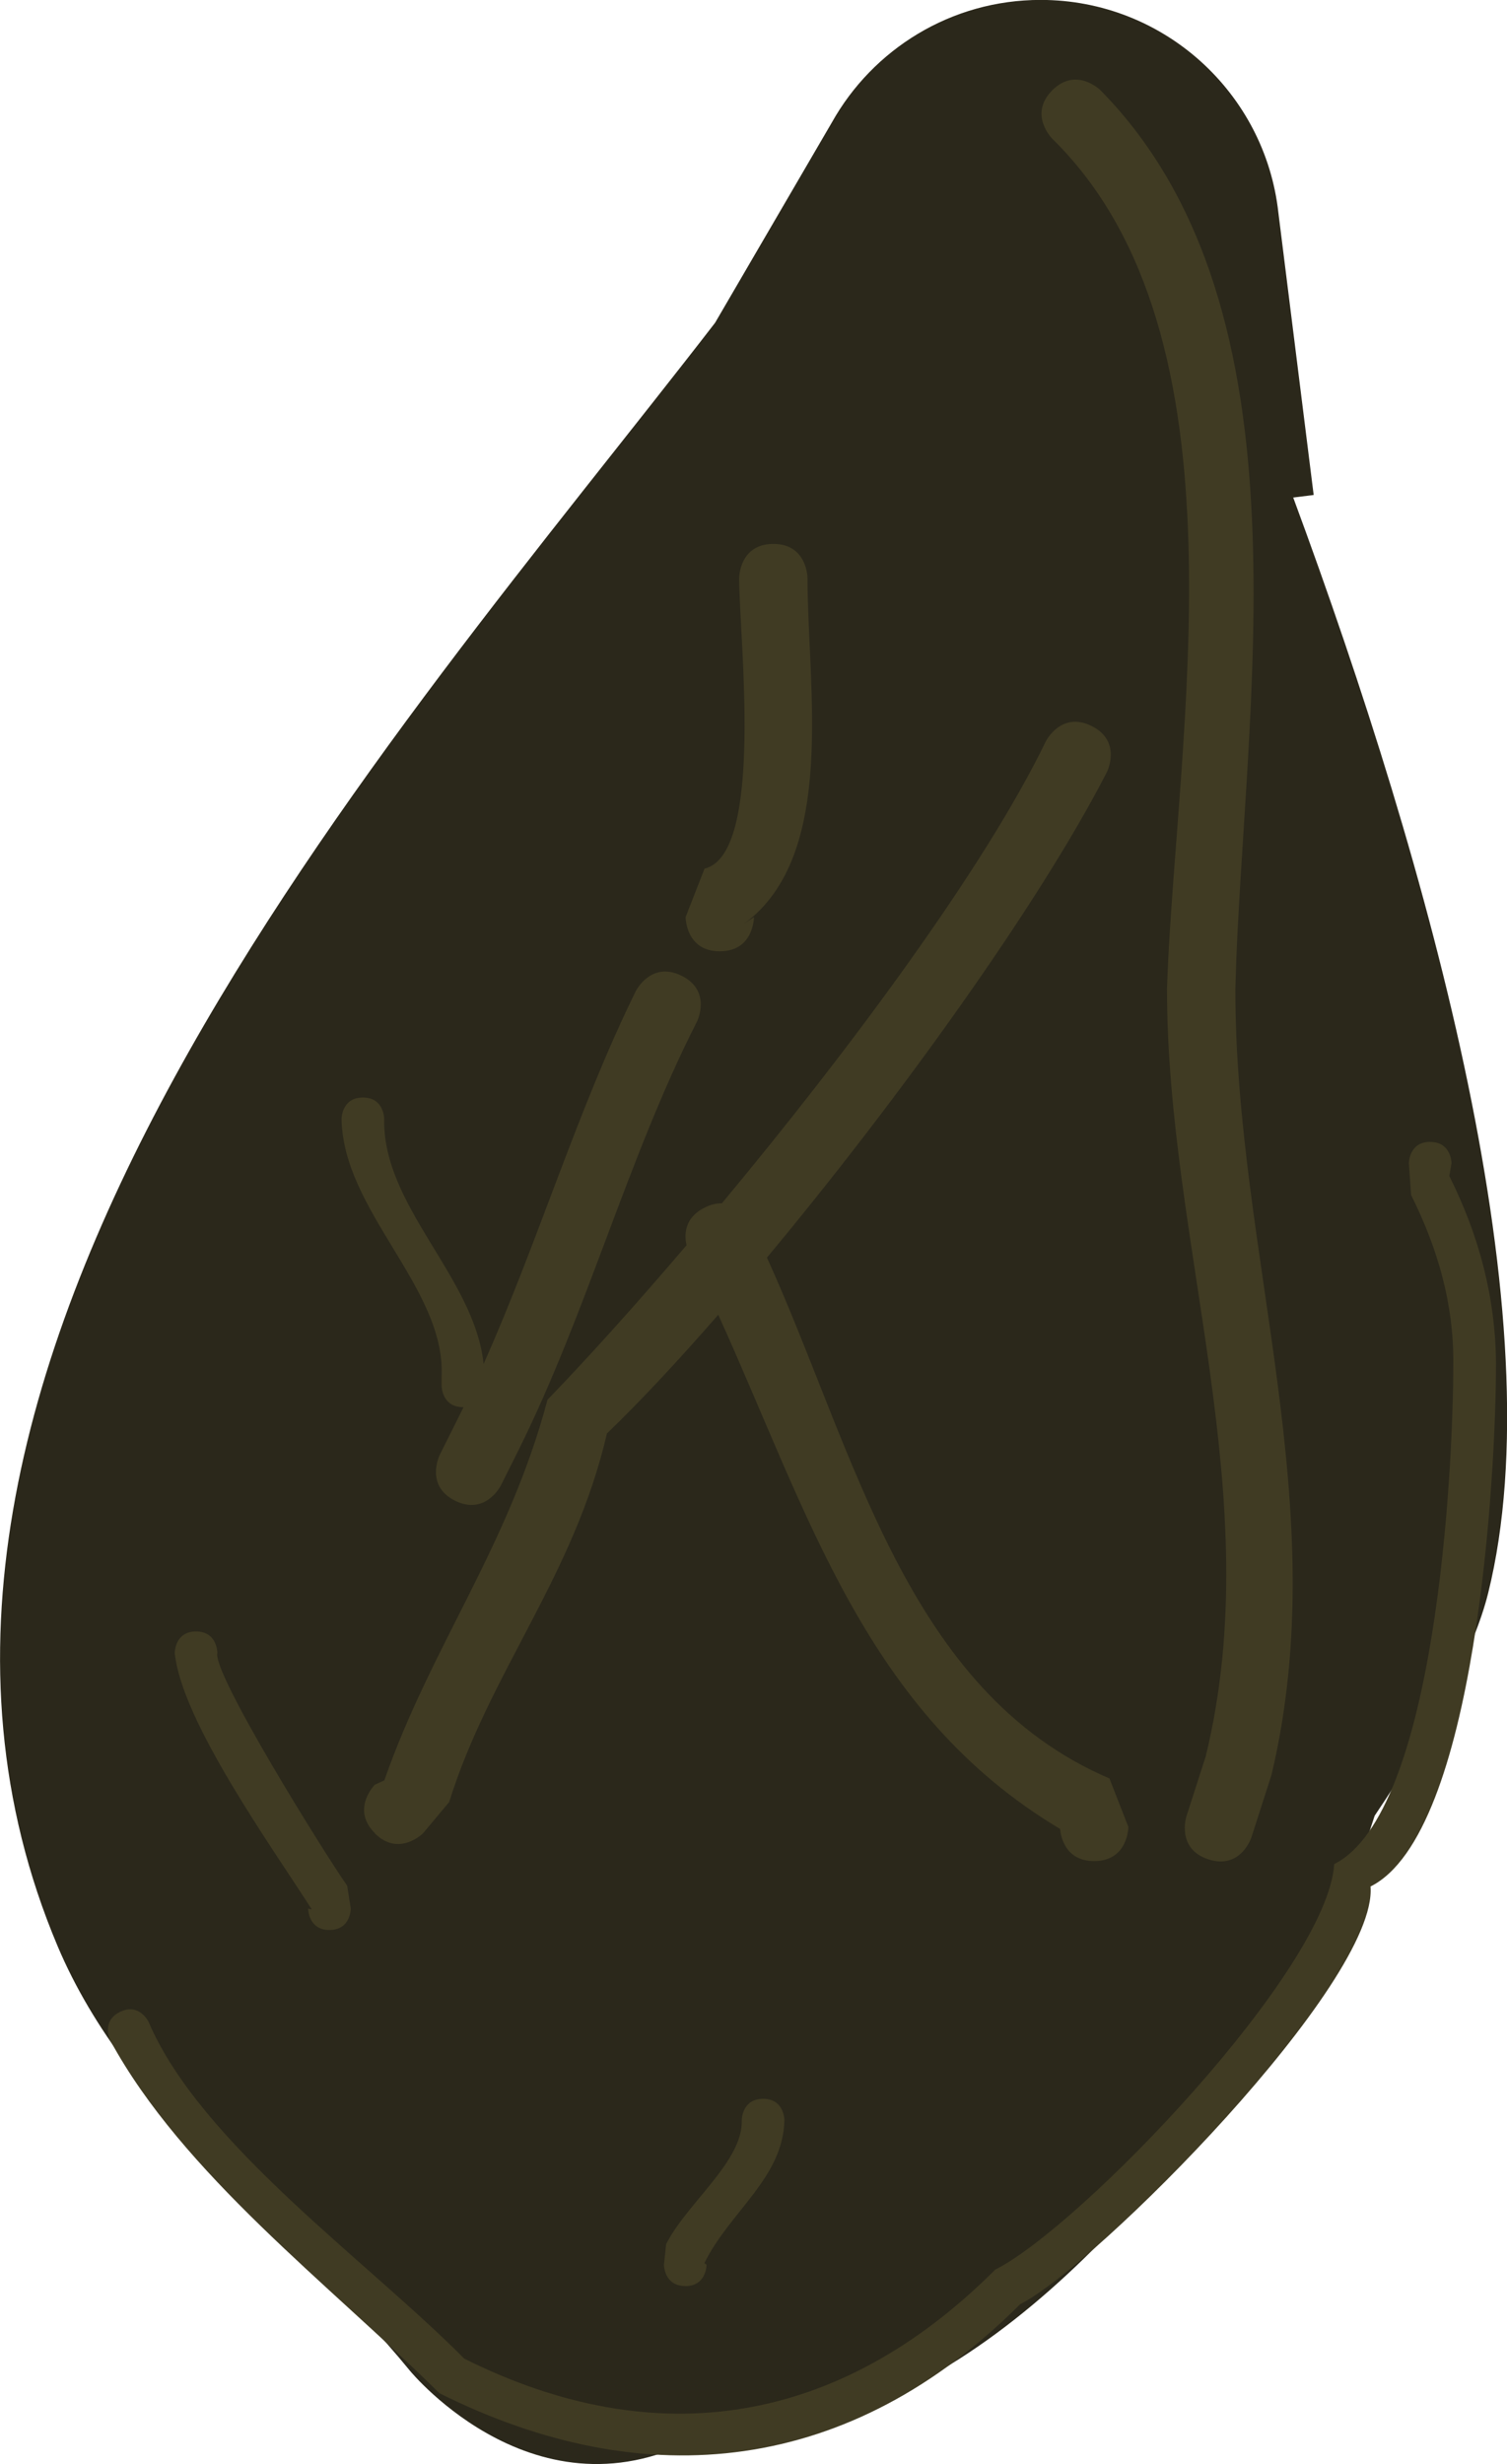 <svg version="1.1" xmlns="http://www.w3.org/2000/svg" xmlns:xlink="http://www.w3.org/1999/xlink" width="17.679" height="28.888" viewBox="0,0,17.679,28.888"><g transform="translate(-231.16,-165.556)"><g data-paper-data="{&quot;isPaintingLayer&quot;:true}" fill-rule="nonzero" stroke="none" stroke-width="0.5" stroke-linecap="butt" stroke-linejoin="miter" stroke-miterlimit="10" stroke-dasharray="" stroke-dashoffset="0" style="mix-blend-mode: normal"><path d="M247.287,186.842c-0.28,0.88 -0.726,1.785 -1.378,2.737c-1.241,1.813 -3.666,4.709 -6.408,4.463c-1.978,1.208 -3.532,-0.692 -3.532,-0.692c-1.366,-1.67 -3.295,-2.992 -4.134,-4.98c-2.828,-6.699 3.915,-14.109 7.714,-19.03l1.369,-2.347c0.48,-0.858 1.397,-1.438 2.45,-1.438c1.444,0 2.634,1.091 2.789,2.495l0.414,3.309l-0.24,0.03c1.625,4.394 3.08,9.656 2.286,12.848c-0.158,0.636 -0.65,1.597 -1.329,2.604z" fill="#2b281b"/><path d="M245.337,187.355c-0.382,-0.123 -0.259,-0.504 -0.259,-0.504l0.227,-0.705c0.737,-3.027 -0.455,-5.987 -0.455,-9.007c0.104,-2.95 1.016,-7.641 -1.346,-9.957c0,0 -0.283,-0.283 0,-0.567c0.283,-0.283 0.567,0 0.567,0c2.545,2.585 1.664,7.294 1.581,10.536c0,3.109 1.169,6.073 0.425,9.211l-0.236,0.734c0,0 -0.123,0.382 -0.504,0.259z" fill="#403b23"/><path d="M235.557,187.047c-0.283,-0.283 0,-0.567 0,-0.567l0.112,-0.052c0.549,-1.572 1.456,-2.738 1.914,-4.462c0.462,-0.477 1.029,-1.105 1.631,-1.811c-0.027,-0.119 -0.029,-0.321 0.212,-0.441c0.075,-0.038 0.142,-0.052 0.202,-0.05c1.484,-1.782 3.079,-3.926 3.801,-5.417c0,0 0.179,-0.358 0.538,-0.179c0.358,0.179 0.179,0.538 0.179,0.538c-0.792,1.546 -2.462,3.862 -3.989,5.694c1.031,2.262 1.629,5.086 4.018,6.106l0.222,0.568c0,0 0,0.401 -0.401,0.401c-0.341,0 -0.392,-0.291 -0.4,-0.377c-2.282,-1.36 -2.95,-3.696 -4.01,-6.028c-0.475,0.545 -0.922,1.023 -1.306,1.392c-0.387,1.671 -1.373,2.794 -1.851,4.321l-0.306,0.366c0,0 -0.283,0.283 -0.567,0z" fill="#403b23"/><path d="M236.591,182.053c-0.25,0 -0.25,-0.25 -0.25,-0.25v-0.13c0.034,-1.026 -1.158,-1.923 -1.174,-3c0,0 0,-0.25 0.25,-0.25c0.25,0 0.25,0.25 0.25,0.25c-0.021,1.028 1.061,1.856 1.166,2.874c0.645,-1.445 1.098,-2.974 1.786,-4.372c0,0 0.179,-0.358 0.538,-0.179c0.358,0.179 0.179,0.538 0.179,0.538c-0.806,1.579 -1.286,3.4 -2.091,5.019l-0.209,0.418c0,0 -0.179,0.358 -0.538,0.179c-0.358,-0.179 -0.179,-0.538 -0.179,-0.538l0.209,-0.418c0.024,-0.047 0.047,-0.094 0.07,-0.141c-0.002,0 -0.004,0 -0.006,0z" fill="#403b23"/><path d="M239.604,176.709c-0.401,0 -0.401,-0.401 -0.401,-0.401l0.222,-0.568c0.707,-0.169 0.406,-2.718 0.406,-3.406c0,0 0,-0.401 0.401,-0.401c0.401,0 0.401,0.401 0.401,0.401c0,1.278 0.351,3.245 -0.741,4.05l0.113,-0.076c0,0 0,0.401 -0.401,0.401z" fill="#403b23"/><path d="M235.025,188.183c-0.25,0 -0.25,-0.25 -0.25,-0.25l0.042,0.008c-0.463,-0.726 -1.531,-2.211 -1.607,-3.008c0,0 0,-0.25 0.25,-0.25c0.25,0 0.25,0.25 0.25,0.25c-0.067,0.232 1.273,2.377 1.523,2.731l0.042,0.269c0,0 0,0.25 -0.25,0.25z" fill="#403b23"/><path d="M239.199,192.357c-0.25,0 -0.25,-0.25 -0.25,-0.25l0.026,-0.242c0.244,-0.482 0.903,-0.971 0.887,-1.453c0,0 0,-0.25 0.25,-0.25c0.25,0 0.25,0.25 0.25,0.25c-0.014,0.678 -0.641,1.071 -0.939,1.677l0.026,0.019c0,0 0,0.25 -0.25,0.25z" fill="#403b23"/><path d="M247.938,178.944c0.25,0 0.25,0.25 0.25,0.25l-0.026,0.149c0.349,0.698 0.542,1.421 0.548,2.199c0,1.292 -0.229,5.51 -1.472,6.131c0.091,1.122 -3.234,4.459 -4.11,4.897c-1.981,1.981 -4.377,2.262 -6.814,1.043c-1.298,-1.284 -3.009,-2.57 -3.86,-4.134c0,0 -0.112,-0.224 0.112,-0.335c0.224,-0.112 0.335,0.112 0.335,0.112c0.611,1.433 2.575,2.81 3.705,3.952c2.253,1.126 4.407,0.779 6.229,-1.043c0.992,-0.496 3.9,-3.513 3.977,-4.755c1.19,-0.595 1.397,-4.598 1.397,-5.869c0.006,-0.698 -0.183,-1.351 -0.495,-1.975l-0.026,-0.373c0,0 0,-0.25 0.25,-0.25z" fill="#403b23"/></g></g></svg>